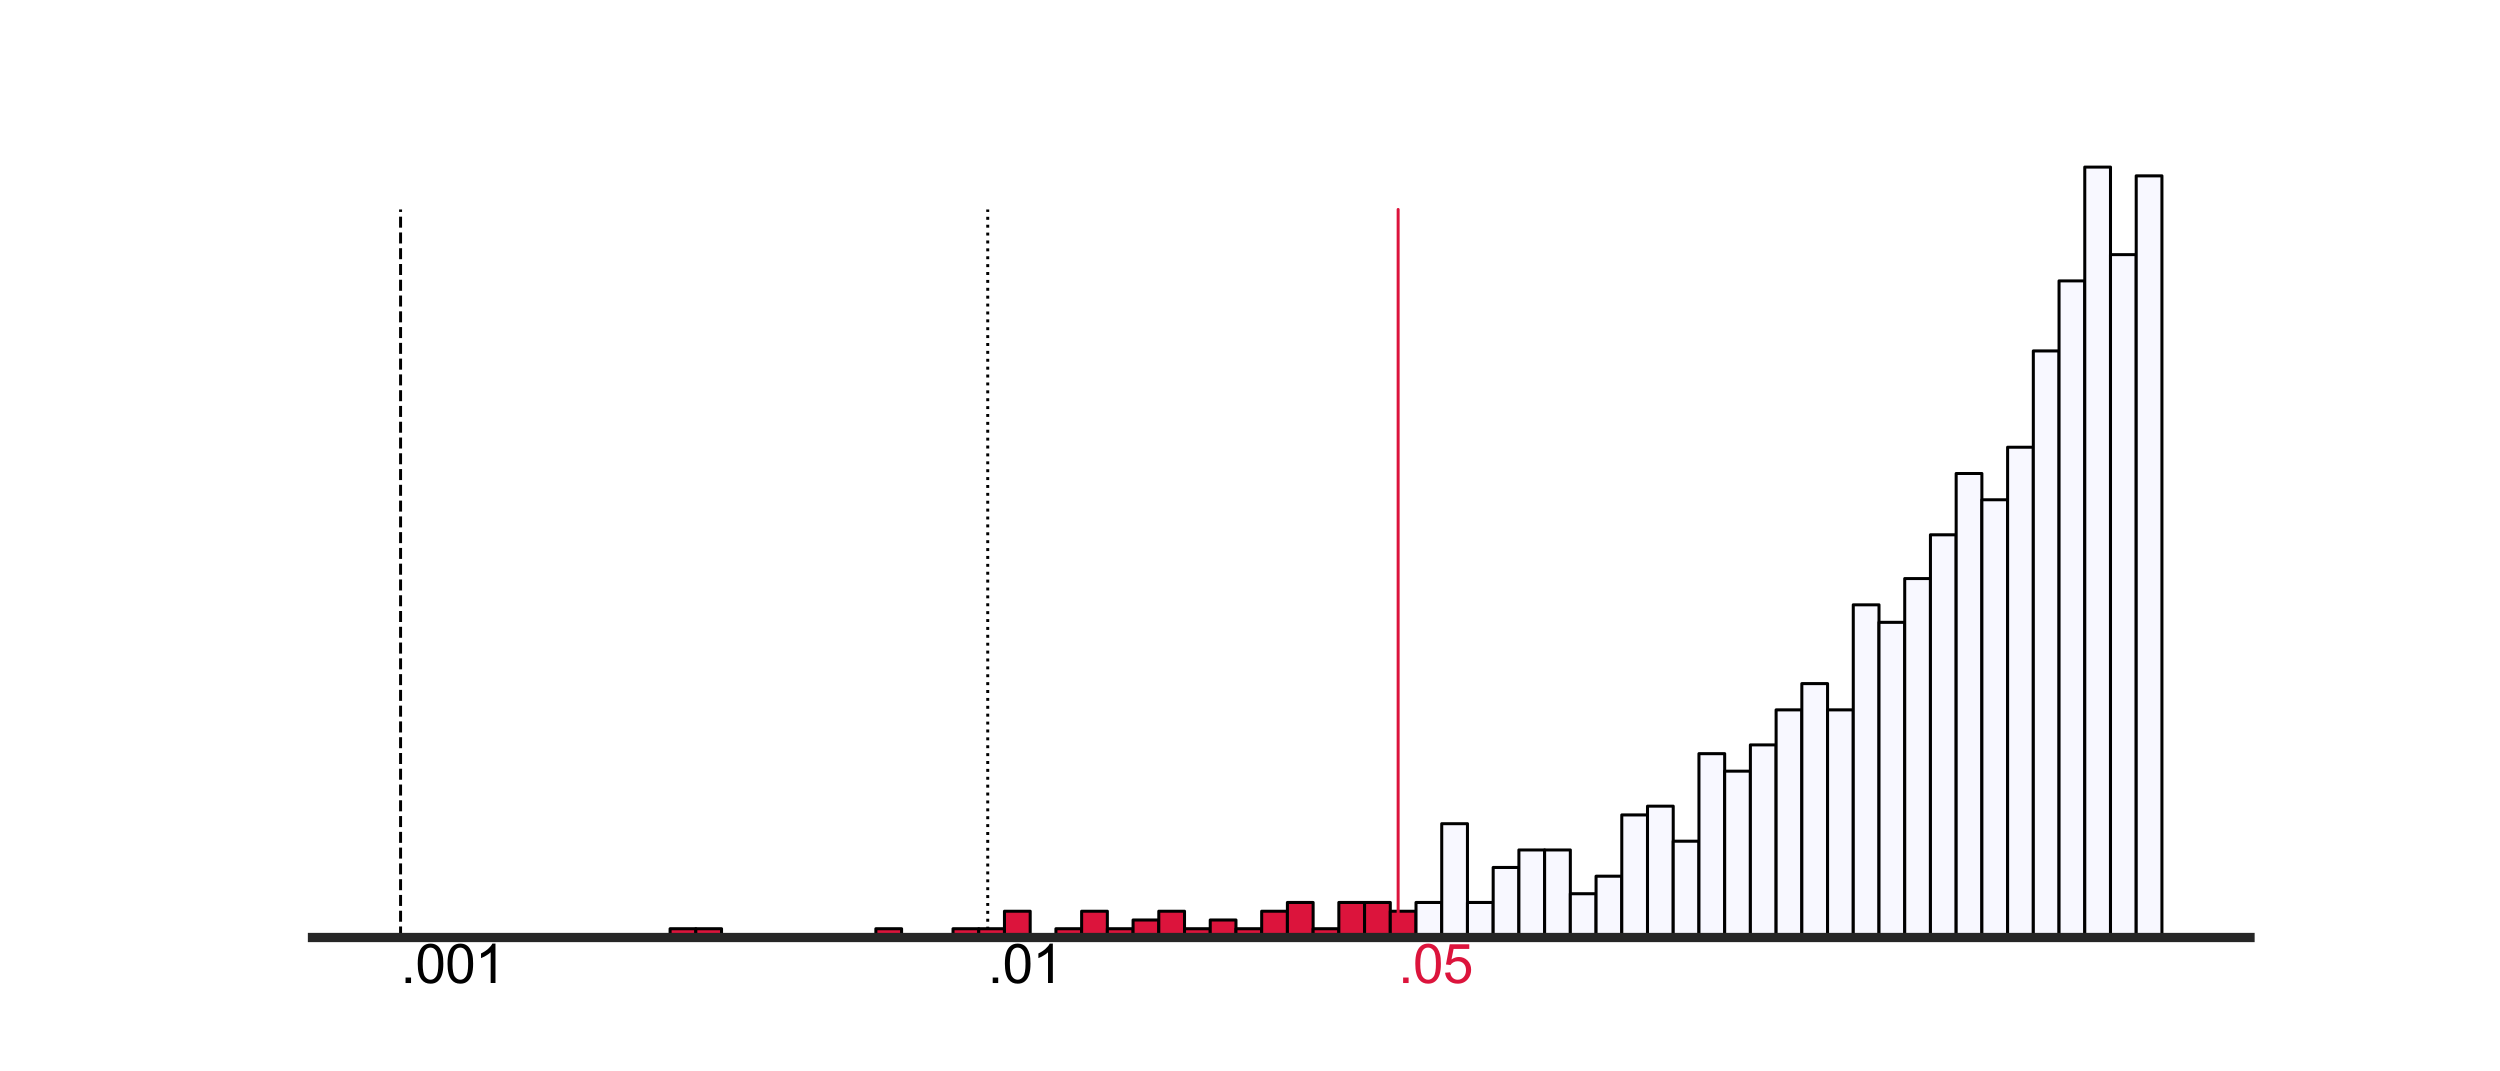 <?xml version="1.0" encoding="utf-8" standalone="no"?>
<!DOCTYPE svg PUBLIC "-//W3C//DTD SVG 1.1//EN"
  "http://www.w3.org/Graphics/SVG/1.1/DTD/svg11.dtd">
<svg xmlns:xlink="http://www.w3.org/1999/xlink" width="504pt" height="216pt" viewBox="0 0 504 216" xmlns="http://www.w3.org/2000/svg" version="1.1">
 <defs>
  <style type="text/css">*{stroke-linejoin: round; stroke-linecap: butt}</style>
 </defs>
 <g id="figure_1">
  <g id="patch_1">
   <path d="M 0 216 
L 504 216 
L 504 0 
L 0 0 
z
" style="fill: #ffffff"/>
  </g>
  <g id="axes_1">
   <g id="patch_2">
    <path d="M 63 189 
L 453.6 189 
L 453.6 25.92 
L 63 25.92 
z
" style="fill: #ffffff"/>
   </g>
   <g id="patch_3">
    <path d="M 135.09 189 
L 140.275 189 
L 140.275 187.235 
L 135.09 187.235 
z
" clip-path="url(#pa73aebc33d)" style="fill: #dc143c; stroke: #000000; stroke-width: 0.612; stroke-linejoin: miter"/>
   </g>
   <g id="patch_4">
    <path d="M 140.275 189 
L 145.461 189 
L 145.461 187.235 
L 140.275 187.235 
z
" clip-path="url(#pa73aebc33d)" style="fill: #dc143c; stroke: #000000; stroke-width: 0.612; stroke-linejoin: miter"/>
   </g>
   <g id="patch_5">
    <path d="M 145.461 189 
L 150.646 189 
L 150.646 189 
L 145.461 189 
z
" clip-path="url(#pa73aebc33d)" style="fill: #dc143c; stroke: #000000; stroke-width: 0.612; stroke-linejoin: miter"/>
   </g>
   <g id="patch_6">
    <path d="M 150.646 189 
L 155.832 189 
L 155.832 189 
L 150.646 189 
z
" clip-path="url(#pa73aebc33d)" style="fill: #dc143c; stroke: #000000; stroke-width: 0.612; stroke-linejoin: miter"/>
   </g>
   <g id="patch_7">
    <path d="M 155.832 189 
L 161.017 189 
L 161.017 189 
L 155.832 189 
z
" clip-path="url(#pa73aebc33d)" style="fill: #dc143c; stroke: #000000; stroke-width: 0.612; stroke-linejoin: miter"/>
   </g>
   <g id="patch_8">
    <path d="M 161.017 189 
L 166.203 189 
L 166.203 189 
L 161.017 189 
z
" clip-path="url(#pa73aebc33d)" style="fill: #dc143c; stroke: #000000; stroke-width: 0.612; stroke-linejoin: miter"/>
   </g>
   <g id="patch_9">
    <path d="M 166.203 189 
L 171.388 189 
L 171.388 189 
L 166.203 189 
z
" clip-path="url(#pa73aebc33d)" style="fill: #dc143c; stroke: #000000; stroke-width: 0.612; stroke-linejoin: miter"/>
   </g>
   <g id="patch_10">
    <path d="M 171.388 189 
L 176.574 189 
L 176.574 189 
L 171.388 189 
z
" clip-path="url(#pa73aebc33d)" style="fill: #dc143c; stroke: #000000; stroke-width: 0.612; stroke-linejoin: miter"/>
   </g>
   <g id="patch_11">
    <path d="M 176.574 189 
L 181.759 189 
L 181.759 187.235 
L 176.574 187.235 
z
" clip-path="url(#pa73aebc33d)" style="fill: #dc143c; stroke: #000000; stroke-width: 0.612; stroke-linejoin: miter"/>
   </g>
   <g id="patch_12">
    <path d="M 181.759 189 
L 186.944 189 
L 186.944 189 
L 181.759 189 
z
" clip-path="url(#pa73aebc33d)" style="fill: #dc143c; stroke: #000000; stroke-width: 0.612; stroke-linejoin: miter"/>
   </g>
   <g id="patch_13">
    <path d="M 186.944 189 
L 192.13 189 
L 192.13 189 
L 186.944 189 
z
" clip-path="url(#pa73aebc33d)" style="fill: #dc143c; stroke: #000000; stroke-width: 0.612; stroke-linejoin: miter"/>
   </g>
   <g id="patch_14">
    <path d="M 192.13 189 
L 197.315 189 
L 197.315 187.235 
L 192.13 187.235 
z
" clip-path="url(#pa73aebc33d)" style="fill: #dc143c; stroke: #000000; stroke-width: 0.612; stroke-linejoin: miter"/>
   </g>
   <g id="patch_15">
    <path d="M 197.315 189 
L 202.501 189 
L 202.501 187.235 
L 197.315 187.235 
z
" clip-path="url(#pa73aebc33d)" style="fill: #dc143c; stroke: #000000; stroke-width: 0.612; stroke-linejoin: miter"/>
   </g>
   <g id="patch_16">
    <path d="M 202.501 189 
L 207.686 189 
L 207.686 183.705 
L 202.501 183.705 
z
" clip-path="url(#pa73aebc33d)" style="fill: #dc143c; stroke: #000000; stroke-width: 0.612; stroke-linejoin: miter"/>
   </g>
   <g id="patch_17">
    <path d="M 207.686 189 
L 212.872 189 
L 212.872 189 
L 207.686 189 
z
" clip-path="url(#pa73aebc33d)" style="fill: #dc143c; stroke: #000000; stroke-width: 0.612; stroke-linejoin: miter"/>
   </g>
   <g id="patch_18">
    <path d="M 212.872 189 
L 218.057 189 
L 218.057 187.235 
L 212.872 187.235 
z
" clip-path="url(#pa73aebc33d)" style="fill: #dc143c; stroke: #000000; stroke-width: 0.612; stroke-linejoin: miter"/>
   </g>
   <g id="patch_19">
    <path d="M 218.057 189 
L 223.242 189 
L 223.242 183.705 
L 218.057 183.705 
z
" clip-path="url(#pa73aebc33d)" style="fill: #dc143c; stroke: #000000; stroke-width: 0.612; stroke-linejoin: miter"/>
   </g>
   <g id="patch_20">
    <path d="M 223.242 189 
L 228.428 189 
L 228.428 187.235 
L 223.242 187.235 
z
" clip-path="url(#pa73aebc33d)" style="fill: #dc143c; stroke: #000000; stroke-width: 0.612; stroke-linejoin: miter"/>
   </g>
   <g id="patch_21">
    <path d="M 228.428 189 
L 233.613 189 
L 233.613 185.47 
L 228.428 185.47 
z
" clip-path="url(#pa73aebc33d)" style="fill: #dc143c; stroke: #000000; stroke-width: 0.612; stroke-linejoin: miter"/>
   </g>
   <g id="patch_22">
    <path d="M 233.613 189 
L 238.799 189 
L 238.799 183.705 
L 233.613 183.705 
z
" clip-path="url(#pa73aebc33d)" style="fill: #dc143c; stroke: #000000; stroke-width: 0.612; stroke-linejoin: miter"/>
   </g>
   <g id="patch_23">
    <path d="M 238.799 189 
L 243.984 189 
L 243.984 187.235 
L 238.799 187.235 
z
" clip-path="url(#pa73aebc33d)" style="fill: #dc143c; stroke: #000000; stroke-width: 0.612; stroke-linejoin: miter"/>
   </g>
   <g id="patch_24">
    <path d="M 243.984 189 
L 249.17 189 
L 249.17 185.47 
L 243.984 185.47 
z
" clip-path="url(#pa73aebc33d)" style="fill: #dc143c; stroke: #000000; stroke-width: 0.612; stroke-linejoin: miter"/>
   </g>
   <g id="patch_25">
    <path d="M 249.17 189 
L 254.355 189 
L 254.355 187.235 
L 249.17 187.235 
z
" clip-path="url(#pa73aebc33d)" style="fill: #dc143c; stroke: #000000; stroke-width: 0.612; stroke-linejoin: miter"/>
   </g>
   <g id="patch_26">
    <path d="M 254.355 189 
L 259.541 189 
L 259.541 183.705 
L 254.355 183.705 
z
" clip-path="url(#pa73aebc33d)" style="fill: #dc143c; stroke: #000000; stroke-width: 0.612; stroke-linejoin: miter"/>
   </g>
   <g id="patch_27">
    <path d="M 259.541 189 
L 264.726 189 
L 264.726 181.94 
L 259.541 181.94 
z
" clip-path="url(#pa73aebc33d)" style="fill: #dc143c; stroke: #000000; stroke-width: 0.612; stroke-linejoin: miter"/>
   </g>
   <g id="patch_28">
    <path d="M 264.726 189 
L 269.911 189 
L 269.911 187.235 
L 264.726 187.235 
z
" clip-path="url(#pa73aebc33d)" style="fill: #dc143c; stroke: #000000; stroke-width: 0.612; stroke-linejoin: miter"/>
   </g>
   <g id="patch_29">
    <path d="M 269.911 189 
L 275.097 189 
L 275.097 181.94 
L 269.911 181.94 
z
" clip-path="url(#pa73aebc33d)" style="fill: #dc143c; stroke: #000000; stroke-width: 0.612; stroke-linejoin: miter"/>
   </g>
   <g id="patch_30">
    <path d="M 275.097 189 
L 280.282 189 
L 280.282 181.94 
L 275.097 181.94 
z
" clip-path="url(#pa73aebc33d)" style="fill: #dc143c; stroke: #000000; stroke-width: 0.612; stroke-linejoin: miter"/>
   </g>
   <g id="patch_31">
    <path d="M 280.282 189 
L 285.468 189 
L 285.468 183.705 
L 280.282 183.705 
z
" clip-path="url(#pa73aebc33d)" style="fill: #dc143c; stroke: #000000; stroke-width: 0.612; stroke-linejoin: miter"/>
   </g>
   <g id="patch_32">
    <path d="M 285.468 189 
L 290.653 189 
L 290.653 181.94 
L 285.468 181.94 
z
" clip-path="url(#pa73aebc33d)" style="fill: #f8f8ff; stroke: #000000; stroke-width: 0.612; stroke-linejoin: miter"/>
   </g>
   <g id="patch_33">
    <path d="M 290.653 189 
L 295.839 189 
L 295.839 166.056 
L 290.653 166.056 
z
" clip-path="url(#pa73aebc33d)" style="fill: #f8f8ff; stroke: #000000; stroke-width: 0.612; stroke-linejoin: miter"/>
   </g>
   <g id="patch_34">
    <path d="M 295.839 189 
L 301.024 189 
L 301.024 181.94 
L 295.839 181.94 
z
" clip-path="url(#pa73aebc33d)" style="fill: #f8f8ff; stroke: #000000; stroke-width: 0.612; stroke-linejoin: miter"/>
   </g>
   <g id="patch_35">
    <path d="M 301.024 189 
L 306.209 189 
L 306.209 174.881 
L 301.024 174.881 
z
" clip-path="url(#pa73aebc33d)" style="fill: #f8f8ff; stroke: #000000; stroke-width: 0.612; stroke-linejoin: miter"/>
   </g>
   <g id="patch_36">
    <path d="M 306.209 189 
L 311.395 189 
L 311.395 171.351 
L 306.209 171.351 
z
" clip-path="url(#pa73aebc33d)" style="fill: #f8f8ff; stroke: #000000; stroke-width: 0.612; stroke-linejoin: miter"/>
   </g>
   <g id="patch_37">
    <path d="M 311.395 189 
L 316.58 189 
L 316.58 171.351 
L 311.395 171.351 
z
" clip-path="url(#pa73aebc33d)" style="fill: #f8f8ff; stroke: #000000; stroke-width: 0.612; stroke-linejoin: miter"/>
   </g>
   <g id="patch_38">
    <path d="M 316.58 189 
L 321.766 189 
L 321.766 180.175 
L 316.58 180.175 
z
" clip-path="url(#pa73aebc33d)" style="fill: #f8f8ff; stroke: #000000; stroke-width: 0.612; stroke-linejoin: miter"/>
   </g>
   <g id="patch_39">
    <path d="M 321.766 189 
L 326.951 189 
L 326.951 176.645 
L 321.766 176.645 
z
" clip-path="url(#pa73aebc33d)" style="fill: #f8f8ff; stroke: #000000; stroke-width: 0.612; stroke-linejoin: miter"/>
   </g>
   <g id="patch_40">
    <path d="M 326.951 189 
L 332.137 189 
L 332.137 164.291 
L 326.951 164.291 
z
" clip-path="url(#pa73aebc33d)" style="fill: #f8f8ff; stroke: #000000; stroke-width: 0.612; stroke-linejoin: miter"/>
   </g>
   <g id="patch_41">
    <path d="M 332.137 189 
L 337.322 189 
L 337.322 162.526 
L 332.137 162.526 
z
" clip-path="url(#pa73aebc33d)" style="fill: #f8f8ff; stroke: #000000; stroke-width: 0.612; stroke-linejoin: miter"/>
   </g>
   <g id="patch_42">
    <path d="M 337.322 189 
L 342.508 189 
L 342.508 169.586 
L 337.322 169.586 
z
" clip-path="url(#pa73aebc33d)" style="fill: #f8f8ff; stroke: #000000; stroke-width: 0.612; stroke-linejoin: miter"/>
   </g>
   <g id="patch_43">
    <path d="M 342.508 189 
L 347.693 189 
L 347.693 151.936 
L 342.508 151.936 
z
" clip-path="url(#pa73aebc33d)" style="fill: #f8f8ff; stroke: #000000; stroke-width: 0.612; stroke-linejoin: miter"/>
   </g>
   <g id="patch_44">
    <path d="M 347.693 189 
L 352.878 189 
L 352.878 155.466 
L 347.693 155.466 
z
" clip-path="url(#pa73aebc33d)" style="fill: #f8f8ff; stroke: #000000; stroke-width: 0.612; stroke-linejoin: miter"/>
   </g>
   <g id="patch_45">
    <path d="M 352.878 189 
L 358.064 189 
L 358.064 150.171 
L 352.878 150.171 
z
" clip-path="url(#pa73aebc33d)" style="fill: #f8f8ff; stroke: #000000; stroke-width: 0.612; stroke-linejoin: miter"/>
   </g>
   <g id="patch_46">
    <path d="M 358.064 189 
L 363.249 189 
L 363.249 143.112 
L 358.064 143.112 
z
" clip-path="url(#pa73aebc33d)" style="fill: #f8f8ff; stroke: #000000; stroke-width: 0.612; stroke-linejoin: miter"/>
   </g>
   <g id="patch_47">
    <path d="M 363.249 189 
L 368.435 189 
L 368.435 137.817 
L 363.249 137.817 
z
" clip-path="url(#pa73aebc33d)" style="fill: #f8f8ff; stroke: #000000; stroke-width: 0.612; stroke-linejoin: miter"/>
   </g>
   <g id="patch_48">
    <path d="M 368.435 189 
L 373.62 189 
L 373.62 143.112 
L 368.435 143.112 
z
" clip-path="url(#pa73aebc33d)" style="fill: #f8f8ff; stroke: #000000; stroke-width: 0.612; stroke-linejoin: miter"/>
   </g>
   <g id="patch_49">
    <path d="M 373.62 189 
L 378.806 189 
L 378.806 121.932 
L 373.62 121.932 
z
" clip-path="url(#pa73aebc33d)" style="fill: #f8f8ff; stroke: #000000; stroke-width: 0.612; stroke-linejoin: miter"/>
   </g>
   <g id="patch_50">
    <path d="M 378.806 189 
L 383.991 189 
L 383.991 125.462 
L 378.806 125.462 
z
" clip-path="url(#pa73aebc33d)" style="fill: #f8f8ff; stroke: #000000; stroke-width: 0.612; stroke-linejoin: miter"/>
   </g>
   <g id="patch_51">
    <path d="M 383.991 189 
L 389.177 189 
L 389.177 116.638 
L 383.991 116.638 
z
" clip-path="url(#pa73aebc33d)" style="fill: #f8f8ff; stroke: #000000; stroke-width: 0.612; stroke-linejoin: miter"/>
   </g>
   <g id="patch_52">
    <path d="M 389.177 189 
L 394.362 189 
L 394.362 107.813 
L 389.177 107.813 
z
" clip-path="url(#pa73aebc33d)" style="fill: #f8f8ff; stroke: #000000; stroke-width: 0.612; stroke-linejoin: miter"/>
   </g>
   <g id="patch_53">
    <path d="M 394.362 189 
L 399.547 189 
L 399.547 95.458 
L 394.362 95.458 
z
" clip-path="url(#pa73aebc33d)" style="fill: #f8f8ff; stroke: #000000; stroke-width: 0.612; stroke-linejoin: miter"/>
   </g>
   <g id="patch_54">
    <path d="M 399.547 189 
L 404.733 189 
L 404.733 100.753 
L 399.547 100.753 
z
" clip-path="url(#pa73aebc33d)" style="fill: #f8f8ff; stroke: #000000; stroke-width: 0.612; stroke-linejoin: miter"/>
   </g>
   <g id="patch_55">
    <path d="M 404.733 189 
L 409.918 189 
L 409.918 90.164 
L 404.733 90.164 
z
" clip-path="url(#pa73aebc33d)" style="fill: #f8f8ff; stroke: #000000; stroke-width: 0.612; stroke-linejoin: miter"/>
   </g>
   <g id="patch_56">
    <path d="M 409.918 189 
L 415.104 189 
L 415.104 70.749 
L 409.918 70.749 
z
" clip-path="url(#pa73aebc33d)" style="fill: #f8f8ff; stroke: #000000; stroke-width: 0.612; stroke-linejoin: miter"/>
   </g>
   <g id="patch_57">
    <path d="M 415.104 189 
L 420.289 189 
L 420.289 56.63 
L 415.104 56.63 
z
" clip-path="url(#pa73aebc33d)" style="fill: #f8f8ff; stroke: #000000; stroke-width: 0.612; stroke-linejoin: miter"/>
   </g>
   <g id="patch_58">
    <path d="M 420.289 189 
L 425.475 189 
L 425.475 33.686 
L 420.289 33.686 
z
" clip-path="url(#pa73aebc33d)" style="fill: #f8f8ff; stroke: #000000; stroke-width: 0.612; stroke-linejoin: miter"/>
   </g>
   <g id="patch_59">
    <path d="M 425.475 189 
L 430.66 189 
L 430.66 51.335 
L 425.475 51.335 
z
" clip-path="url(#pa73aebc33d)" style="fill: #f8f8ff; stroke: #000000; stroke-width: 0.612; stroke-linejoin: miter"/>
   </g>
   <g id="patch_60">
    <path d="M 430.66 189 
L 435.845 189 
L 435.845 35.451 
L 430.66 35.451 
z
" clip-path="url(#pa73aebc33d)" style="fill: #f8f8ff; stroke: #000000; stroke-width: 0.612; stroke-linejoin: miter"/>
   </g>
   <g id="line2d_1">
    <path d="M 281.864 189 
L 281.864 42.228 
" clip-path="url(#pa73aebc33d)" style="fill: none; stroke: #dc143c; stroke-width: 0.6; stroke-linecap: round"/>
   </g>
   <g id="line2d_2">
    <path d="M 199.126 189 
L 199.126 42.228 
" clip-path="url(#pa73aebc33d)" style="fill: none; stroke-dasharray: 0.6,0.99; stroke-dashoffset: 0; stroke: #000000; stroke-width: 0.6"/>
   </g>
   <g id="line2d_3">
    <path d="M 80.755 189 
L 80.755 42.228 
" clip-path="url(#pa73aebc33d)" style="fill: none; stroke-dasharray: 2.22,0.96; stroke-dashoffset: 0; stroke: #000000; stroke-width: 0.6"/>
   </g>
   <g id="patch_61">
    <path d="M 63 189 
L 453.6 189 
" style="fill: none; stroke: #262626; stroke-width: 1.875; stroke-linejoin: miter; stroke-linecap: square"/>
   </g>
   <g id="text_1">
    <!-- .05 -->
    <g style="fill: #dc143c" transform="translate(281.864 198.178)scale(0.108 -0.108)">
     <defs>
      <path id="ArialMT-2e" d="M 581 0 
L 581 641 
L 1222 641 
L 1222 0 
L 581 0 
z
" transform="scale(0.016)"/>
      <path id="ArialMT-30" d="M 266 2259 
Q 266 3072 433 3567 
Q 600 4063 929 4331 
Q 1259 4600 1759 4600 
Q 2128 4600 2406 4451 
Q 2684 4303 2865 4023 
Q 3047 3744 3150 3342 
Q 3253 2941 3253 2259 
Q 3253 1453 3087 958 
Q 2922 463 2592 192 
Q 2263 -78 1759 -78 
Q 1097 -78 719 397 
Q 266 969 266 2259 
z
M 844 2259 
Q 844 1131 1108 757 
Q 1372 384 1759 384 
Q 2147 384 2411 759 
Q 2675 1134 2675 2259 
Q 2675 3391 2411 3762 
Q 2147 4134 1753 4134 
Q 1366 4134 1134 3806 
Q 844 3388 844 2259 
z
" transform="scale(0.016)"/>
      <path id="ArialMT-35" d="M 266 1200 
L 856 1250 
Q 922 819 1161 601 
Q 1400 384 1738 384 
Q 2144 384 2425 690 
Q 2706 997 2706 1503 
Q 2706 1984 2436 2262 
Q 2166 2541 1728 2541 
Q 1456 2541 1237 2417 
Q 1019 2294 894 2097 
L 366 2166 
L 809 4519 
L 3088 4519 
L 3088 3981 
L 1259 3981 
L 1013 2750 
Q 1425 3038 1878 3038 
Q 2478 3038 2890 2622 
Q 3303 2206 3303 1553 
Q 3303 931 2941 478 
Q 2500 -78 1738 -78 
Q 1113 -78 717 272 
Q 322 622 266 1200 
z
" transform="scale(0.016)"/>
     </defs>
     <use xlink:href="#ArialMT-2e"/>
     <use xlink:href="#ArialMT-30" x="27.783"/>
     <use xlink:href="#ArialMT-35" x="83.398"/>
    </g>
   </g>
   <g id="text_2">
    <!-- .01 -->
    <g transform="translate(199.126 198.178)scale(0.108 -0.108)">
     <defs>
      <path id="ArialMT-31" d="M 2384 0 
L 1822 0 
L 1822 3584 
Q 1619 3391 1289 3197 
Q 959 3003 697 2906 
L 697 3450 
Q 1169 3672 1522 3987 
Q 1875 4303 2022 4600 
L 2384 4600 
L 2384 0 
z
" transform="scale(0.016)"/>
     </defs>
     <use xlink:href="#ArialMT-2e"/>
     <use xlink:href="#ArialMT-30" x="27.783"/>
     <use xlink:href="#ArialMT-31" x="83.398"/>
    </g>
   </g>
   <g id="text_3">
    <!-- .001 -->
    <g transform="translate(80.755 198.178)scale(0.108 -0.108)">
     <use xlink:href="#ArialMT-2e"/>
     <use xlink:href="#ArialMT-30" x="27.783"/>
     <use xlink:href="#ArialMT-30" x="83.398"/>
     <use xlink:href="#ArialMT-31" x="139.014"/>
    </g>
   </g>
  </g>
 </g>
 <defs>
  <clipPath id="pa73aebc33d">
   <rect x="63" y="25.92" width="390.6" height="163.08"/>
  </clipPath>
 </defs>
</svg>
